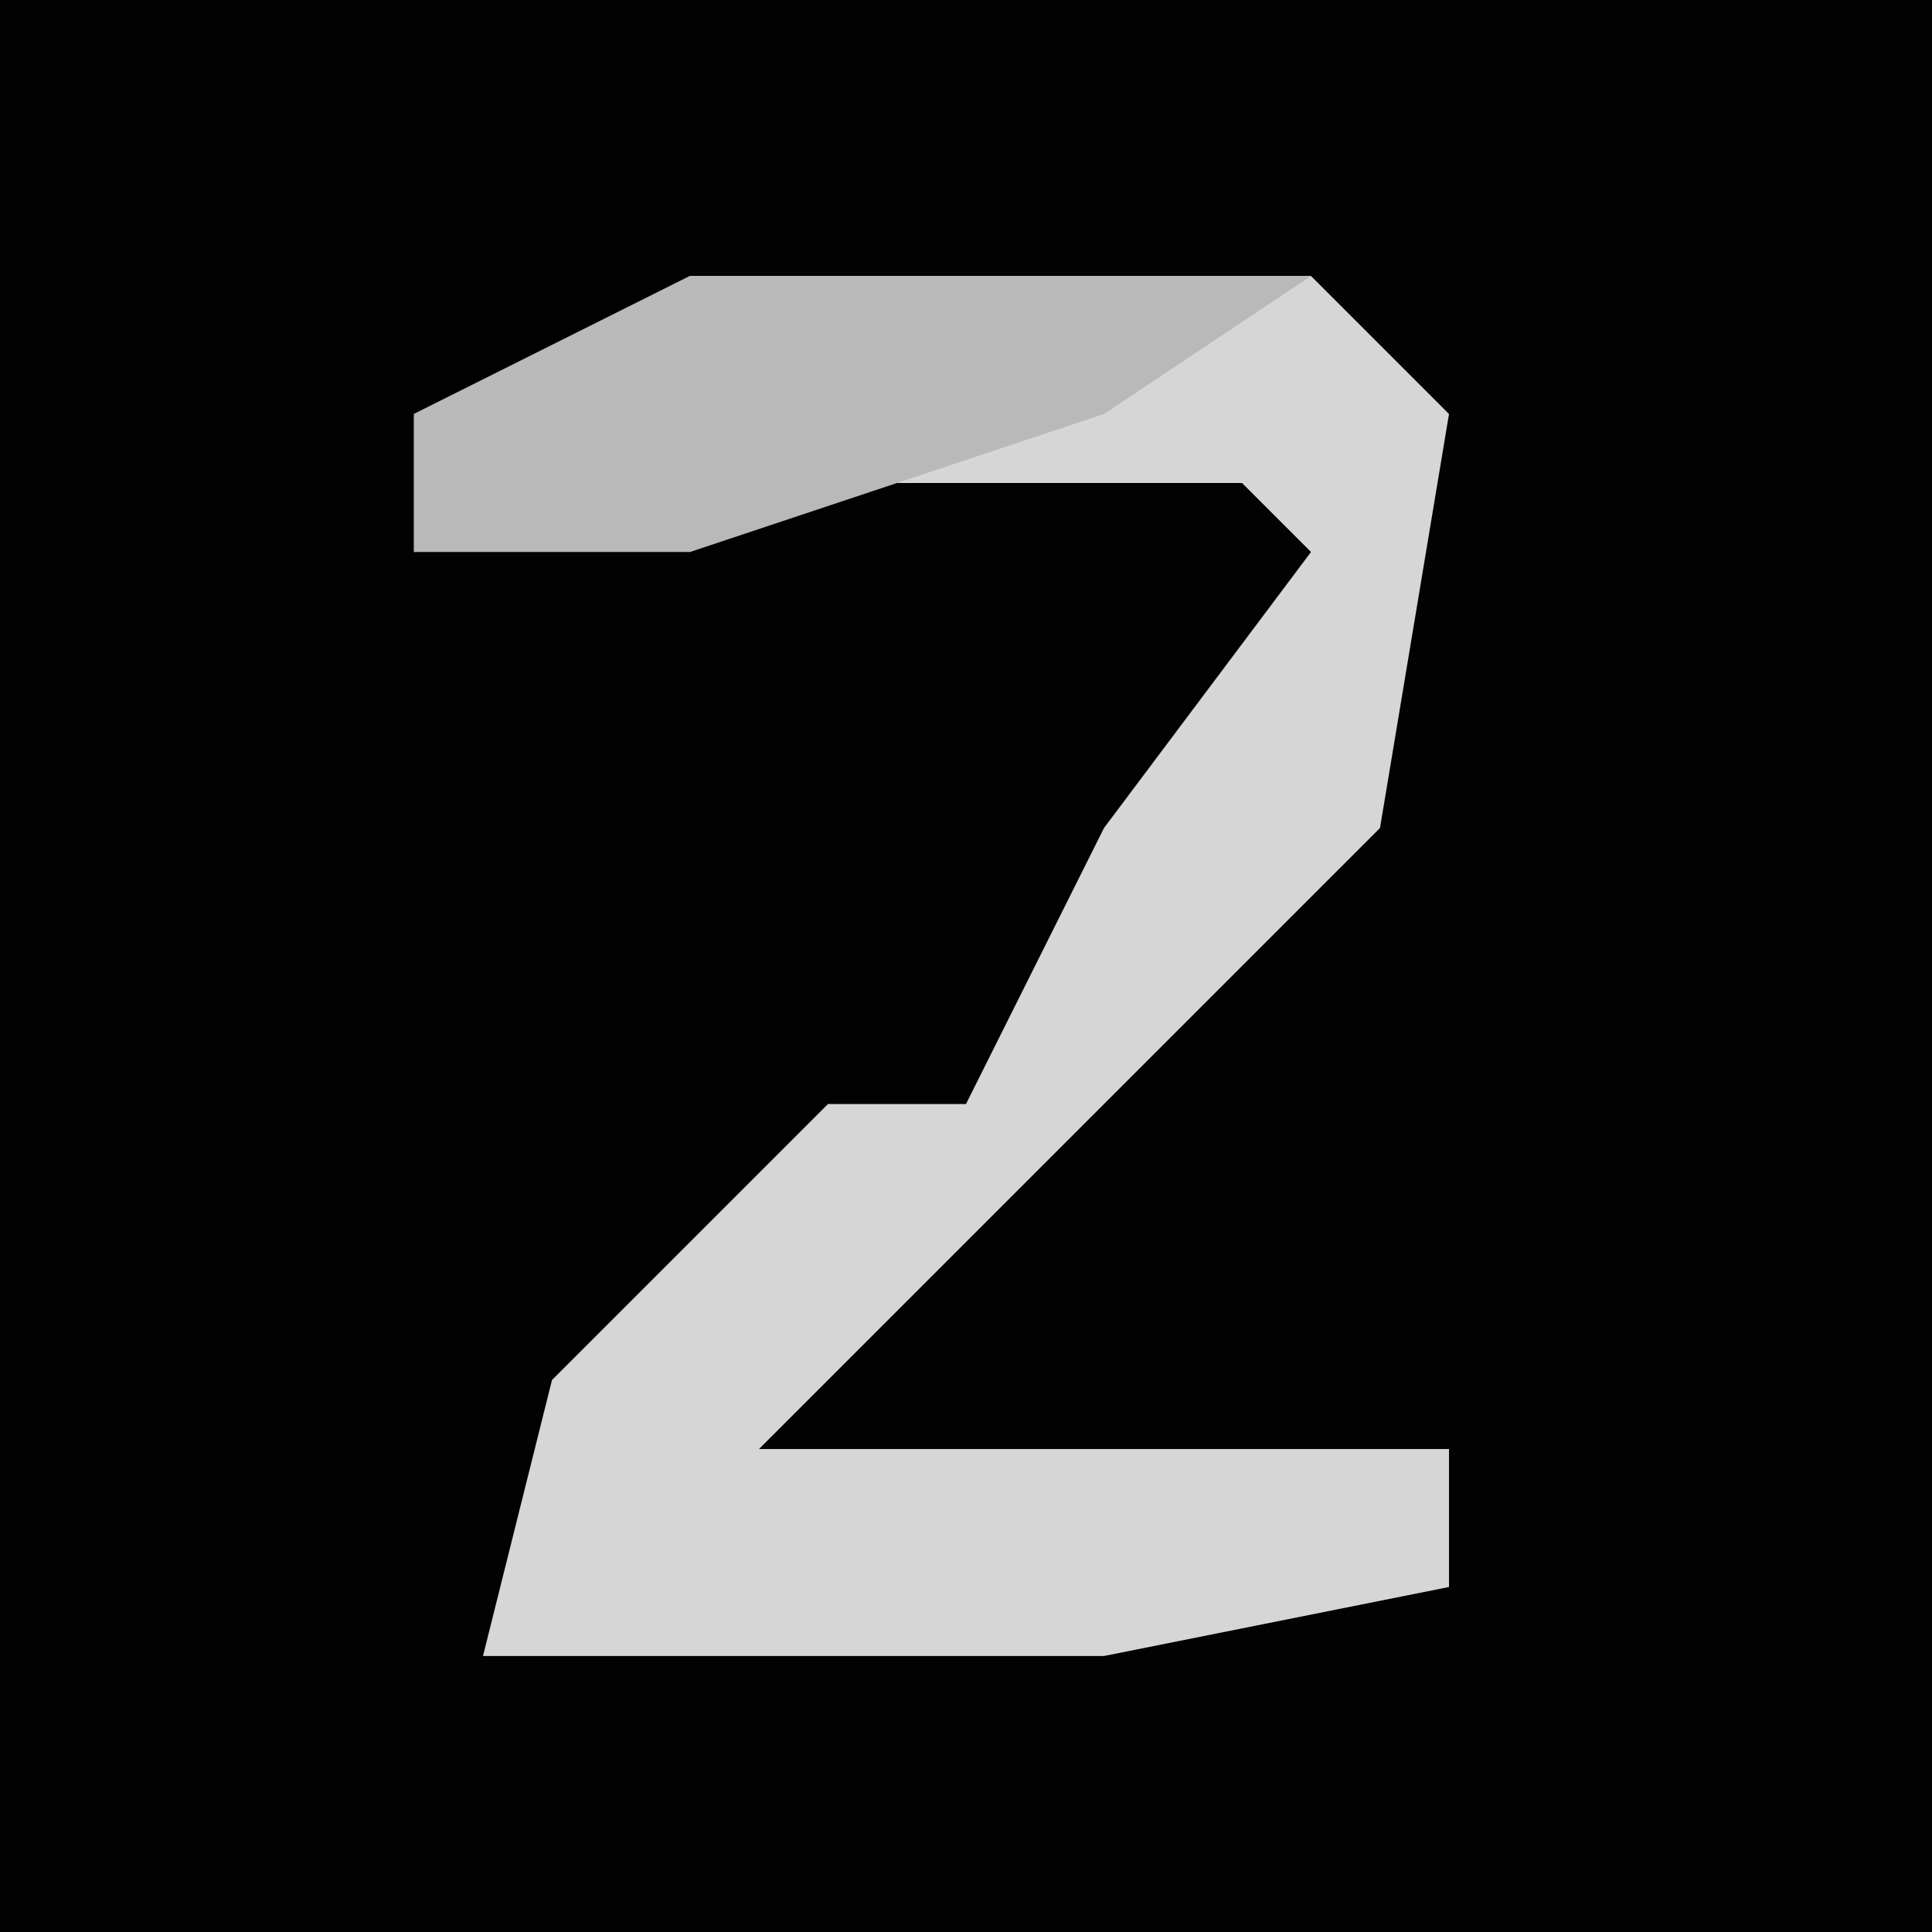 <?xml version="1.0" encoding="UTF-8"?>
<svg version="1.1" xmlns="http://www.w3.org/2000/svg" width="28" height="28">
<path d="M0,0 L28,0 L28,28 L0,28 Z " fill="#020202" transform="translate(0,0)"/>
<path d="M0,0 L9,0 L11,2 L10,8 L1,17 L11,17 L11,19 L6,20 L-3,20 L-2,16 L2,12 L4,12 L6,8 L9,4 L8,3 L2,3 L-4,4 L-4,2 Z " fill="#D6D6D6" transform="translate(10,4)"/>
<path d="M0,0 L9,0 L6,2 L0,4 L-4,4 L-4,2 Z " fill="#B9B9B9" transform="translate(10,4)"/>
</svg>

